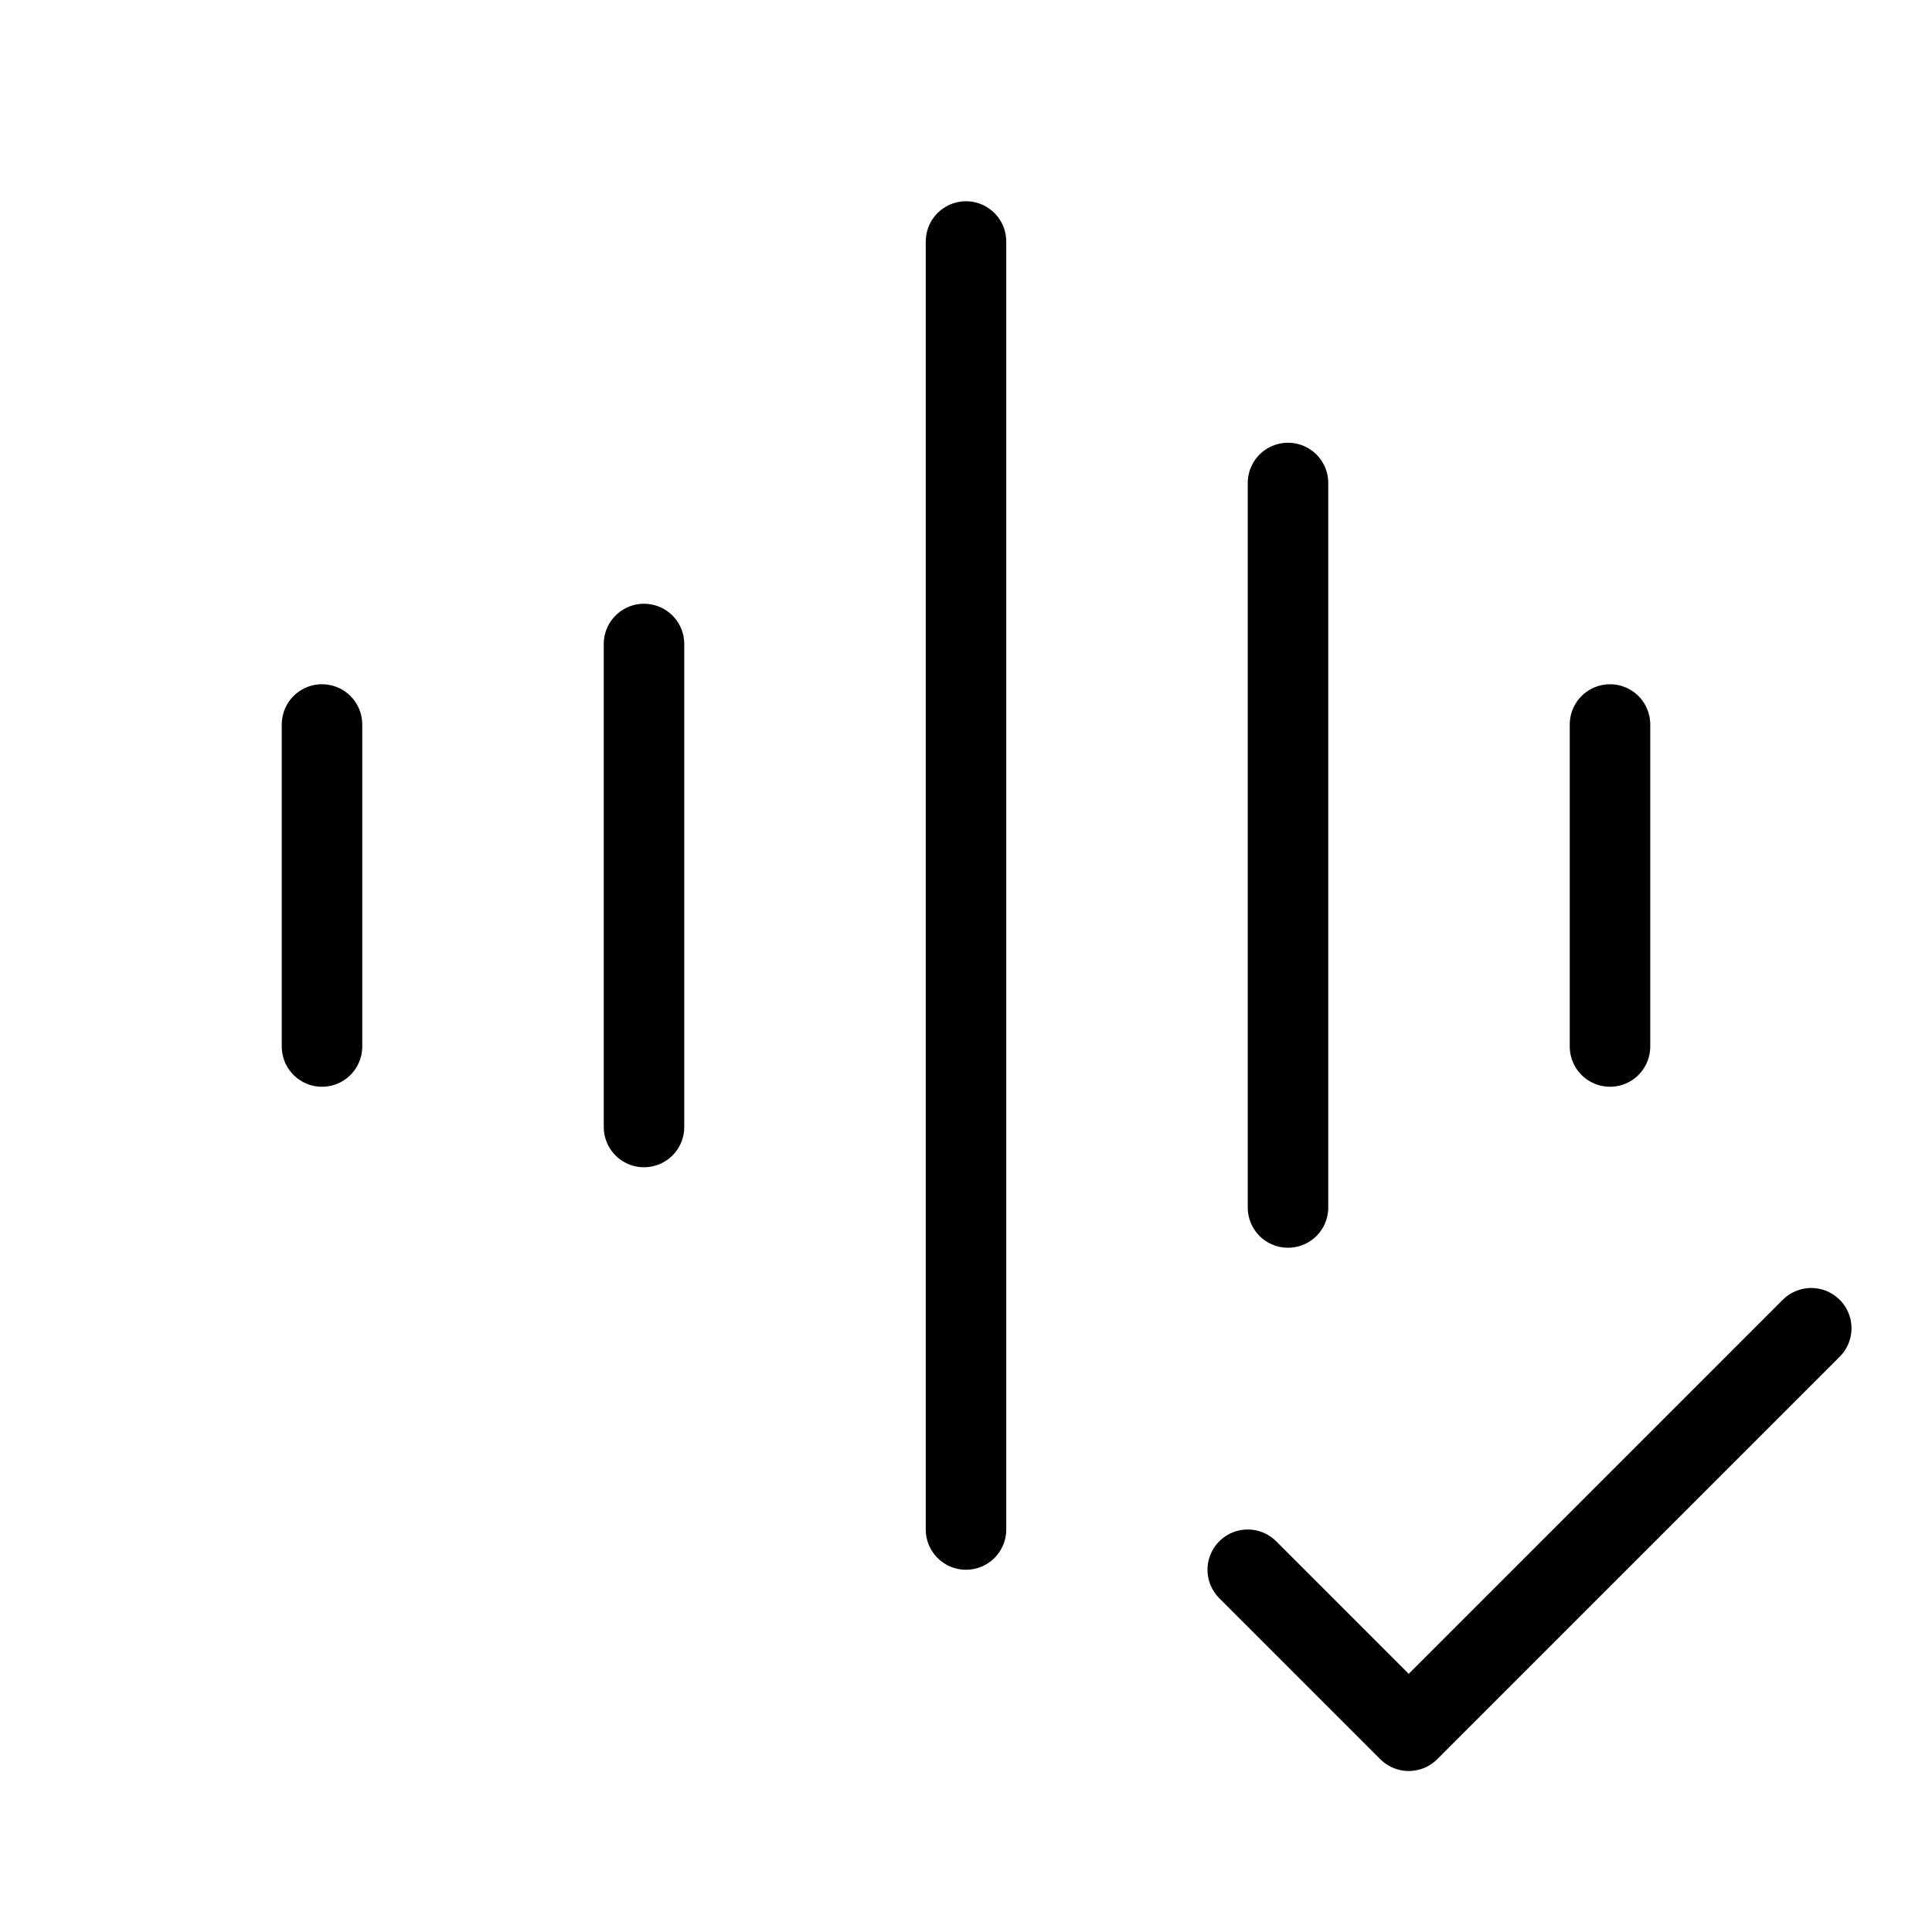 <svg width="32" height="32" fill="none" stroke="currentColor" stroke-linecap="round" stroke-linejoin="round" stroke-width="1" viewBox="0 0 24 24" xmlns="http://www.w3.org/2000/svg">
   <path d="M12 3v16"></path>
   <path d="M8 8v6"></path>
   <path d="M20 9v4"></path>
   <path d="M4 9v4"></path>
   <path d="M16 6v9"></path>
   <path d="m15.5 19.5 2 2 5-5"></path>
</svg>